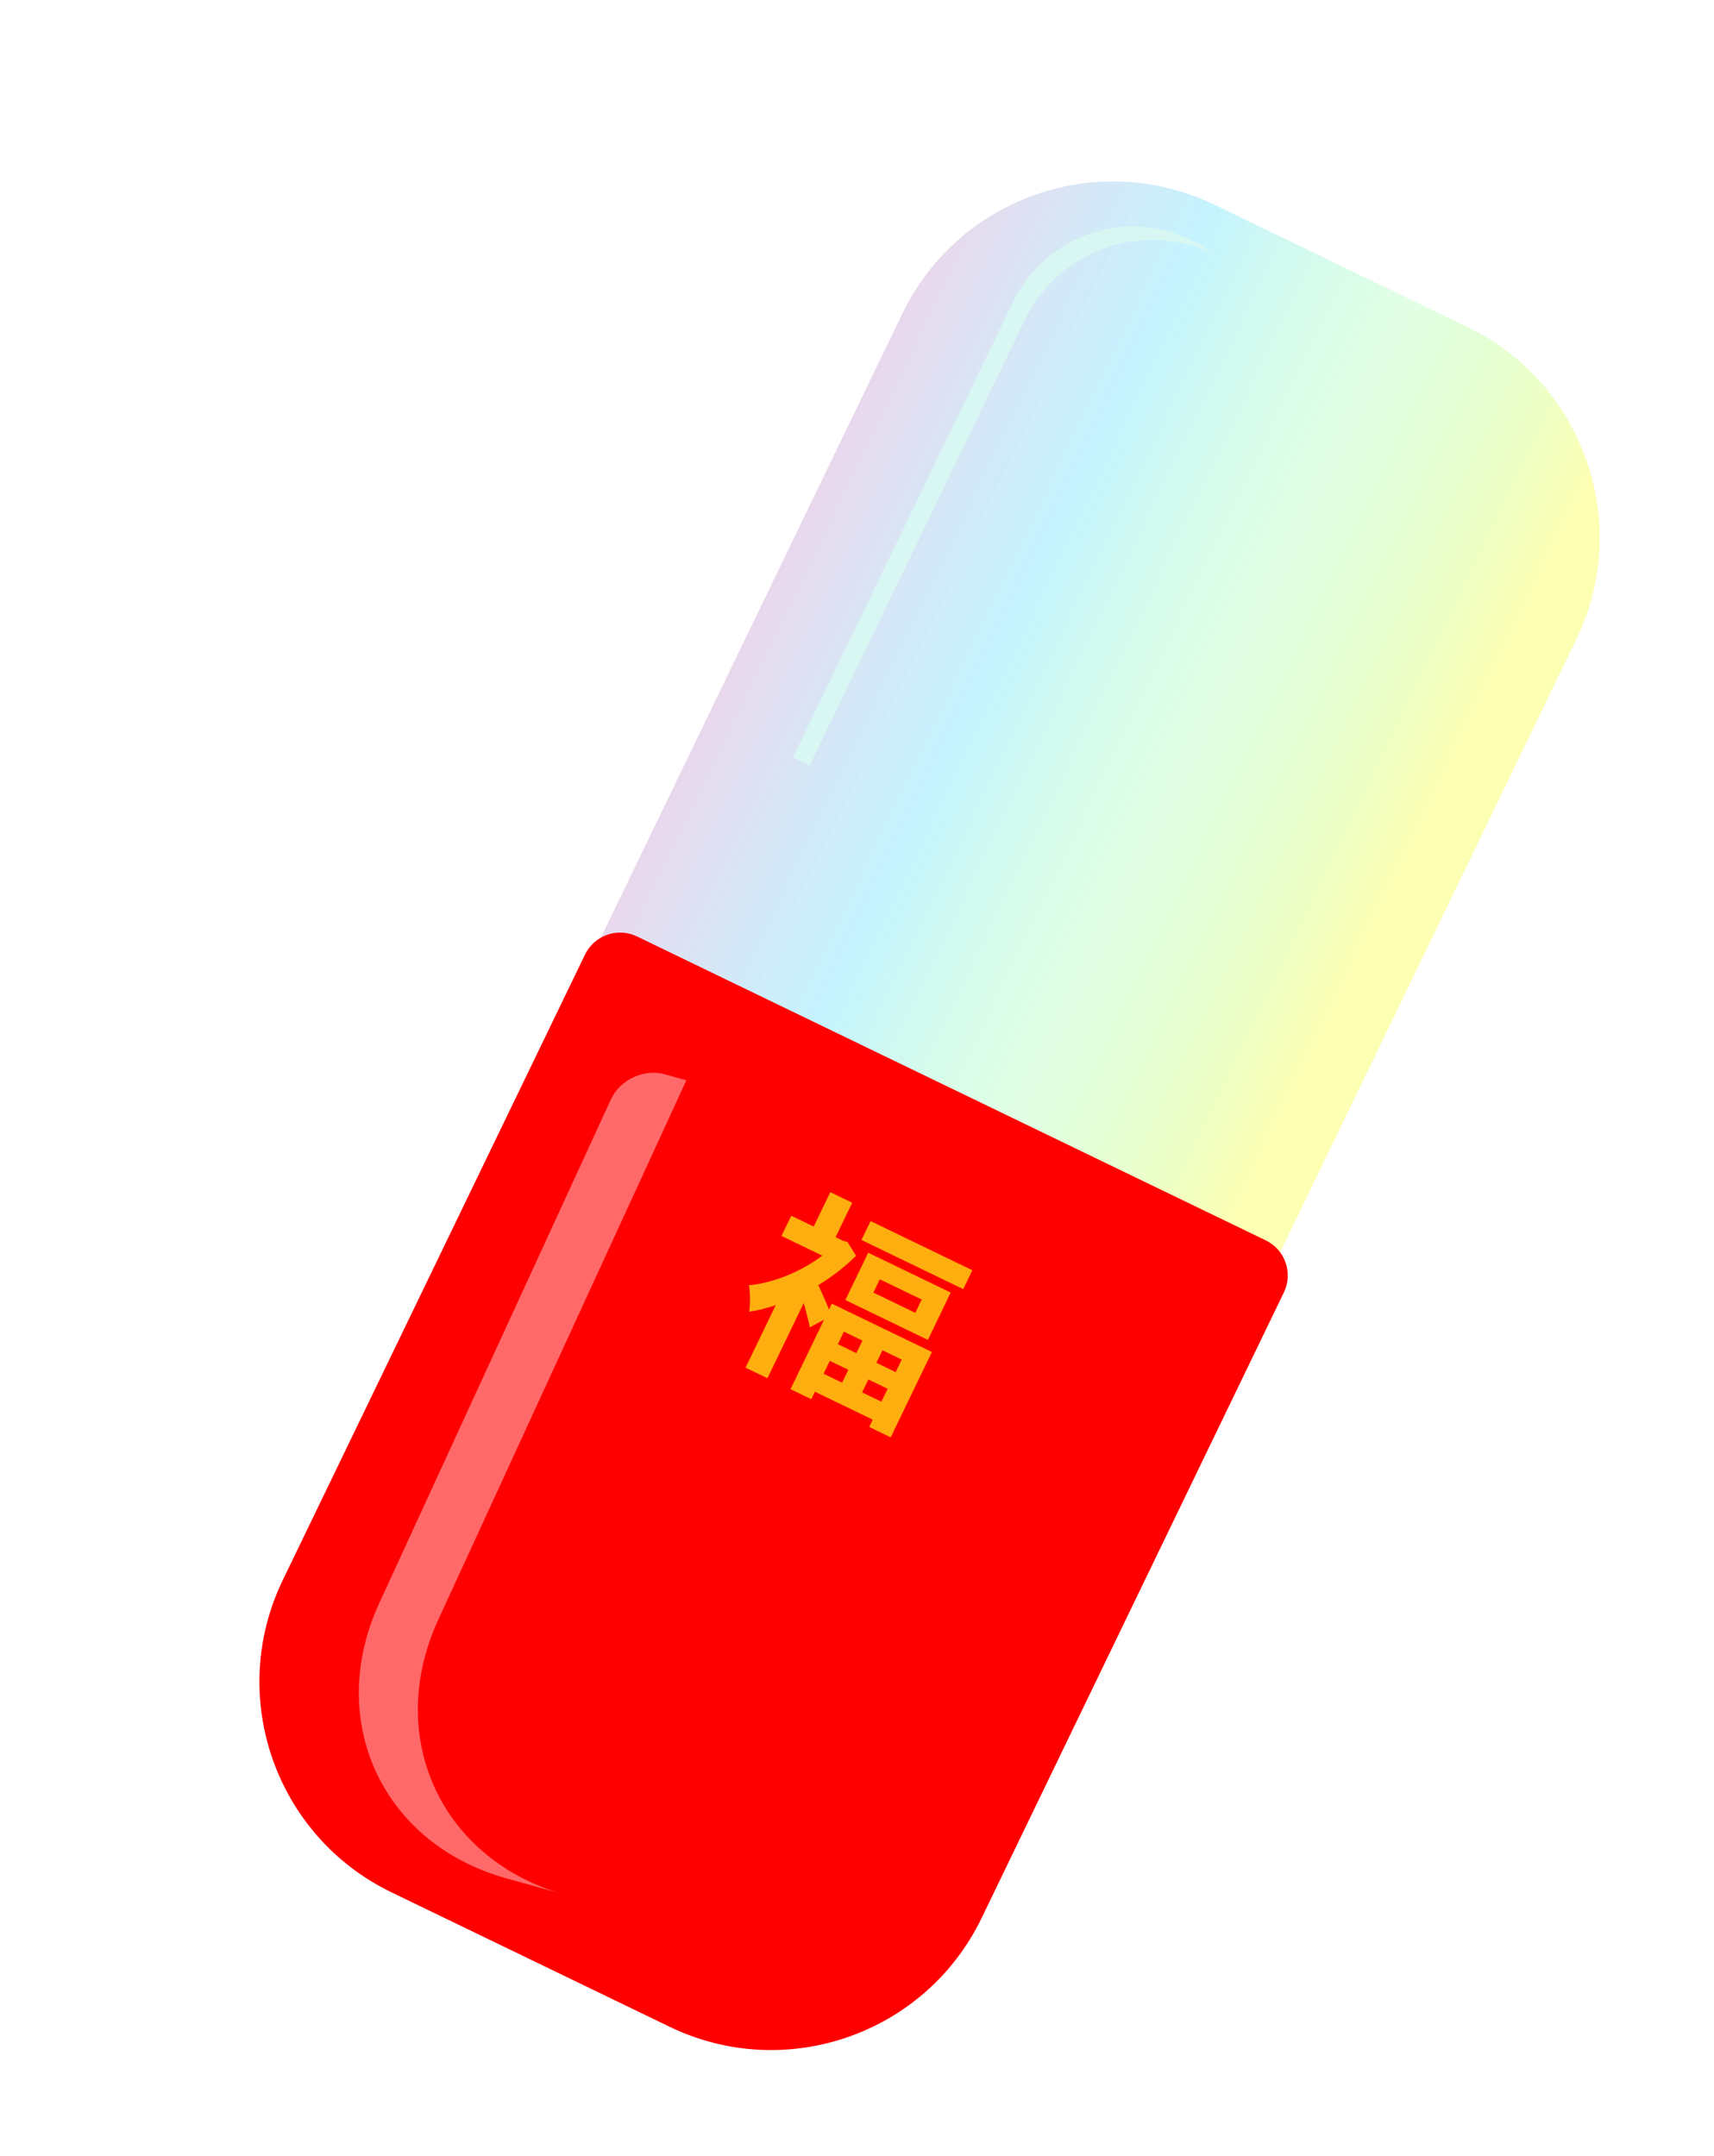 <svg width="132" height="166" viewBox="0 0 132 166" fill="none" xmlns="http://www.w3.org/2000/svg">
<g filter="url(#filter0_bii_326_1639)">
<path d="M70.476 23.143C74.802 14.192 85.565 10.443 94.515 14.768L114 24.184C122.95 28.51 126.7 39.273 122.374 48.223L98.952 96.689L47.054 71.609L70.476 23.143Z" fill="url(#paint0_linear_326_1639)" fill-opacity="0.3"/>
</g>
<g filter="url(#filter1_f_326_1639)">
<path fill-rule="evenodd" clip-rule="evenodd" d="M91.704 18.467C86.615 16.007 80.494 18.139 78.034 23.229L61.072 58.328L62.349 58.945L78.937 24.618C81.552 19.209 88.057 16.942 93.466 19.557C93.477 19.562 93.487 19.567 93.498 19.572C92.95 19.151 92.351 18.78 91.704 18.467Z" fill="#D8F7F2"/>
</g>
<g filter="url(#filter2_ii_326_1639)">
<path d="M21.776 121.664C17.451 130.615 21.2 141.377 30.151 145.703L51.56 156.049C60.511 160.375 71.274 156.625 75.599 147.675L98.875 99.511C99.596 98.019 98.971 96.225 97.48 95.504L49.059 72.104C47.567 71.383 45.773 72.008 45.052 73.5L21.776 121.664Z" fill="url(#paint1_linear_326_1639)"/>
</g>
<g filter="url(#filter3_i_326_1639)">
<path d="M66.683 98.674L68.225 99.418L65.907 104.216L64.365 103.471L66.683 98.674ZM67.757 94.501L67.263 95.524L70.49 97.084L70.984 96.061L67.757 94.501ZM66.864 92.453L73.217 95.522L71.456 99.167L65.103 96.097L66.864 92.453ZM64.062 96.376L71.769 100.1L68.595 106.67L66.938 105.869L69.444 100.683L64.992 98.532L62.479 103.733L60.88 102.96L64.062 96.376ZM63.849 99.17L69.842 102.066L69.222 103.348L63.229 100.452L63.849 99.17ZM62.763 101.453L68.757 104.349L68.088 105.732L62.095 102.836L62.763 101.453ZM67.046 90.017L74.882 93.804L74.18 95.259L66.342 91.472L67.046 90.017ZM60.936 89.606L65.243 91.687L64.492 93.243L60.184 91.162L60.936 89.606ZM63.945 87.79L65.631 88.605L63.995 91.99L62.31 91.176L63.945 87.79ZM62.88 94.703C63.158 95.158 63.875 96.873 64.038 97.307L62.362 98.203C62.214 97.367 61.757 95.814 61.518 95.058L62.88 94.703ZM64.609 91.381L64.955 91.548L65.271 91.63L65.93 92.694C63.585 95.009 60.35 96.591 57.701 96.999C57.78 96.468 57.78 95.402 57.673 94.96C59.996 94.749 62.734 93.46 64.456 91.698L64.609 91.381ZM60.284 95.368L62.951 94.151L59.101 102.118L57.416 101.304L60.284 95.368Z" fill="#FFD913" fill-opacity="0.8"/>
</g>
<g filter="url(#filter4_f_326_1639)">
<path fill-rule="evenodd" clip-rule="evenodd" d="M43.038 145.751C33.825 142.894 29.668 133.591 33.749 124.719L52.859 83.178L51.196 82.715C49.6 82.271 47.745 83.132 47.052 84.638L29.203 123.445C25.046 132.482 29.438 141.967 39.012 144.631L43.038 145.751Z" fill="#FF6969"/>
</g>
<defs>
<filter id="filter0_bii_326_1639" x="44.575" y="11.471" width="81.097" height="87.698" filterUnits="userSpaceOnUse" color-interpolation-filters="sRGB">
<feFlood flood-opacity="0" result="BackgroundImageFix"/>
<feGaussianBlur in="BackgroundImageFix" stdDeviation="0.75"/>
<feComposite in2="SourceAlpha" operator="in" result="effect1_backgroundBlur_326_1639"/>
<feBlend mode="normal" in="SourceGraphic" in2="effect1_backgroundBlur_326_1639" result="shape"/>
<feColorMatrix in="SourceAlpha" type="matrix" values="0 0 0 0 0 0 0 0 0 0 0 0 0 0 0 0 0 0 127 0" result="hardAlpha"/>
<feOffset dx="-2.48" dy="2.48"/>
<feGaussianBlur stdDeviation="6"/>
<feComposite in2="hardAlpha" operator="arithmetic" k2="-1" k3="1"/>
<feColorMatrix type="matrix" values="0 0 0 0 0.923 0 0 0 0 0.818 0 0 0 0 0.818 0 0 0 0.5 0"/>
<feBlend mode="normal" in2="shape" result="effect2_innerShadow_326_1639"/>
<feColorMatrix in="SourceAlpha" type="matrix" values="0 0 0 0 0 0 0 0 0 0 0 0 0 0 0 0 0 0 127 0" result="hardAlpha"/>
<feOffset dx="1.5" dy="-1.48"/>
<feGaussianBlur stdDeviation="6"/>
<feComposite in2="hardAlpha" operator="arithmetic" k2="-1" k3="1"/>
<feColorMatrix type="matrix" values="0 0 0 0 0 0 0 0 0 0 0 0 0 0 0 0 0 0 0.15 0"/>
<feBlend mode="normal" in2="effect2_innerShadow_326_1639" result="effect3_innerShadow_326_1639"/>
</filter>
<filter id="filter1_f_326_1639" x="56.072" y="12.445" width="42.425" height="51.5" filterUnits="userSpaceOnUse" color-interpolation-filters="sRGB">
<feFlood flood-opacity="0" result="BackgroundImageFix"/>
<feBlend mode="normal" in="SourceGraphic" in2="BackgroundImageFix" result="shape"/>
<feGaussianBlur stdDeviation="2.5" result="effect1_foregroundBlur_326_1639"/>
</filter>
<filter id="filter2_ii_326_1639" x="10.246" y="62.071" width="98.662" height="105.509" filterUnits="userSpaceOnUse" color-interpolation-filters="sRGB">
<feFlood flood-opacity="0" result="BackgroundImageFix"/>
<feBlend mode="normal" in="SourceGraphic" in2="BackgroundImageFix" result="shape"/>
<feColorMatrix in="SourceAlpha" type="matrix" values="0 0 0 0 0 0 0 0 0 0 0 0 0 0 0 0 0 0 127 0" result="hardAlpha"/>
<feOffset dx="-9.733" dy="9.733"/>
<feGaussianBlur stdDeviation="4.867"/>
<feComposite in2="hardAlpha" operator="arithmetic" k2="-1" k3="1"/>
<feColorMatrix type="matrix" values="0 0 0 0 1 0 0 0 0 1 0 0 0 0 1 0 0 0 0.1 0"/>
<feBlend mode="normal" in2="shape" result="effect1_innerShadow_326_1639"/>
<feColorMatrix in="SourceAlpha" type="matrix" values="0 0 0 0 0 0 0 0 0 0 0 0 0 0 0 0 0 0 127 0" result="hardAlpha"/>
<feOffset dx="9.733" dy="-9.733"/>
<feGaussianBlur stdDeviation="8.7"/>
<feComposite in2="hardAlpha" operator="arithmetic" k2="-1" k3="1"/>
<feColorMatrix type="matrix" values="0 0 0 0 0.66 0 0 0 0 0 0 0 0 0 0 0 0 0 1 0"/>
<feBlend mode="normal" in2="effect1_innerShadow_326_1639" result="effect2_innerShadow_326_1639"/>
</filter>
<filter id="filter3_i_326_1639" x="55.14" y="86.69" width="20.028" height="24.036" filterUnits="userSpaceOnUse" color-interpolation-filters="sRGB">
<feFlood flood-opacity="0" result="BackgroundImageFix"/>
<feBlend mode="normal" in="SourceGraphic" in2="BackgroundImageFix" result="shape"/>
<feColorMatrix in="SourceAlpha" type="matrix" values="0 0 0 0 0 0 0 0 0 0 0 0 0 0 0 0 0 0 127 0" result="hardAlpha"/>
<feOffset dy="4"/>
<feGaussianBlur stdDeviation="2.2"/>
<feComposite in2="hardAlpha" operator="arithmetic" k2="-1" k3="1"/>
<feColorMatrix type="matrix" values="0 0 0 0 0 0 0 0 0 0 0 0 0 0 0 0 0 0 0.25 0"/>
<feBlend mode="normal" in2="shape" result="effect1_innerShadow_326_1639"/>
</filter>
<filter id="filter4_f_326_1639" x="20.635" y="75.599" width="39.224" height="77.152" filterUnits="userSpaceOnUse" color-interpolation-filters="sRGB">
<feFlood flood-opacity="0" result="BackgroundImageFix"/>
<feBlend mode="normal" in="SourceGraphic" in2="BackgroundImageFix" result="shape"/>
<feGaussianBlur stdDeviation="3.5" result="effect1_foregroundBlur_326_1639"/>
</filter>
<linearGradient id="paint0_linear_326_1639" x1="52.867" y1="40.325" x2="122.367" y2="73.825" gradientUnits="userSpaceOnUse">
<stop stop-color="#FF4BA2"/>
<stop offset="0.344" stop-color="#0DD1FC" stop-opacity="0.8"/>
<stop offset="0.557" stop-color="#3AFF4E" stop-opacity="0.5"/>
<stop offset="0.803" stop-color="#FAFF00"/>
</linearGradient>
<linearGradient id="paint1_linear_326_1639" x1="33.793" y1="138.014" x2="116.578" y2="85.072" gradientUnits="userSpaceOnUse">
<stop stop-color="#FF0000"/>
<stop offset="0.484" stop-color="#FF0000"/>
<stop offset="1" stop-color="#FF0000"/>
</linearGradient>
</defs>
</svg>
